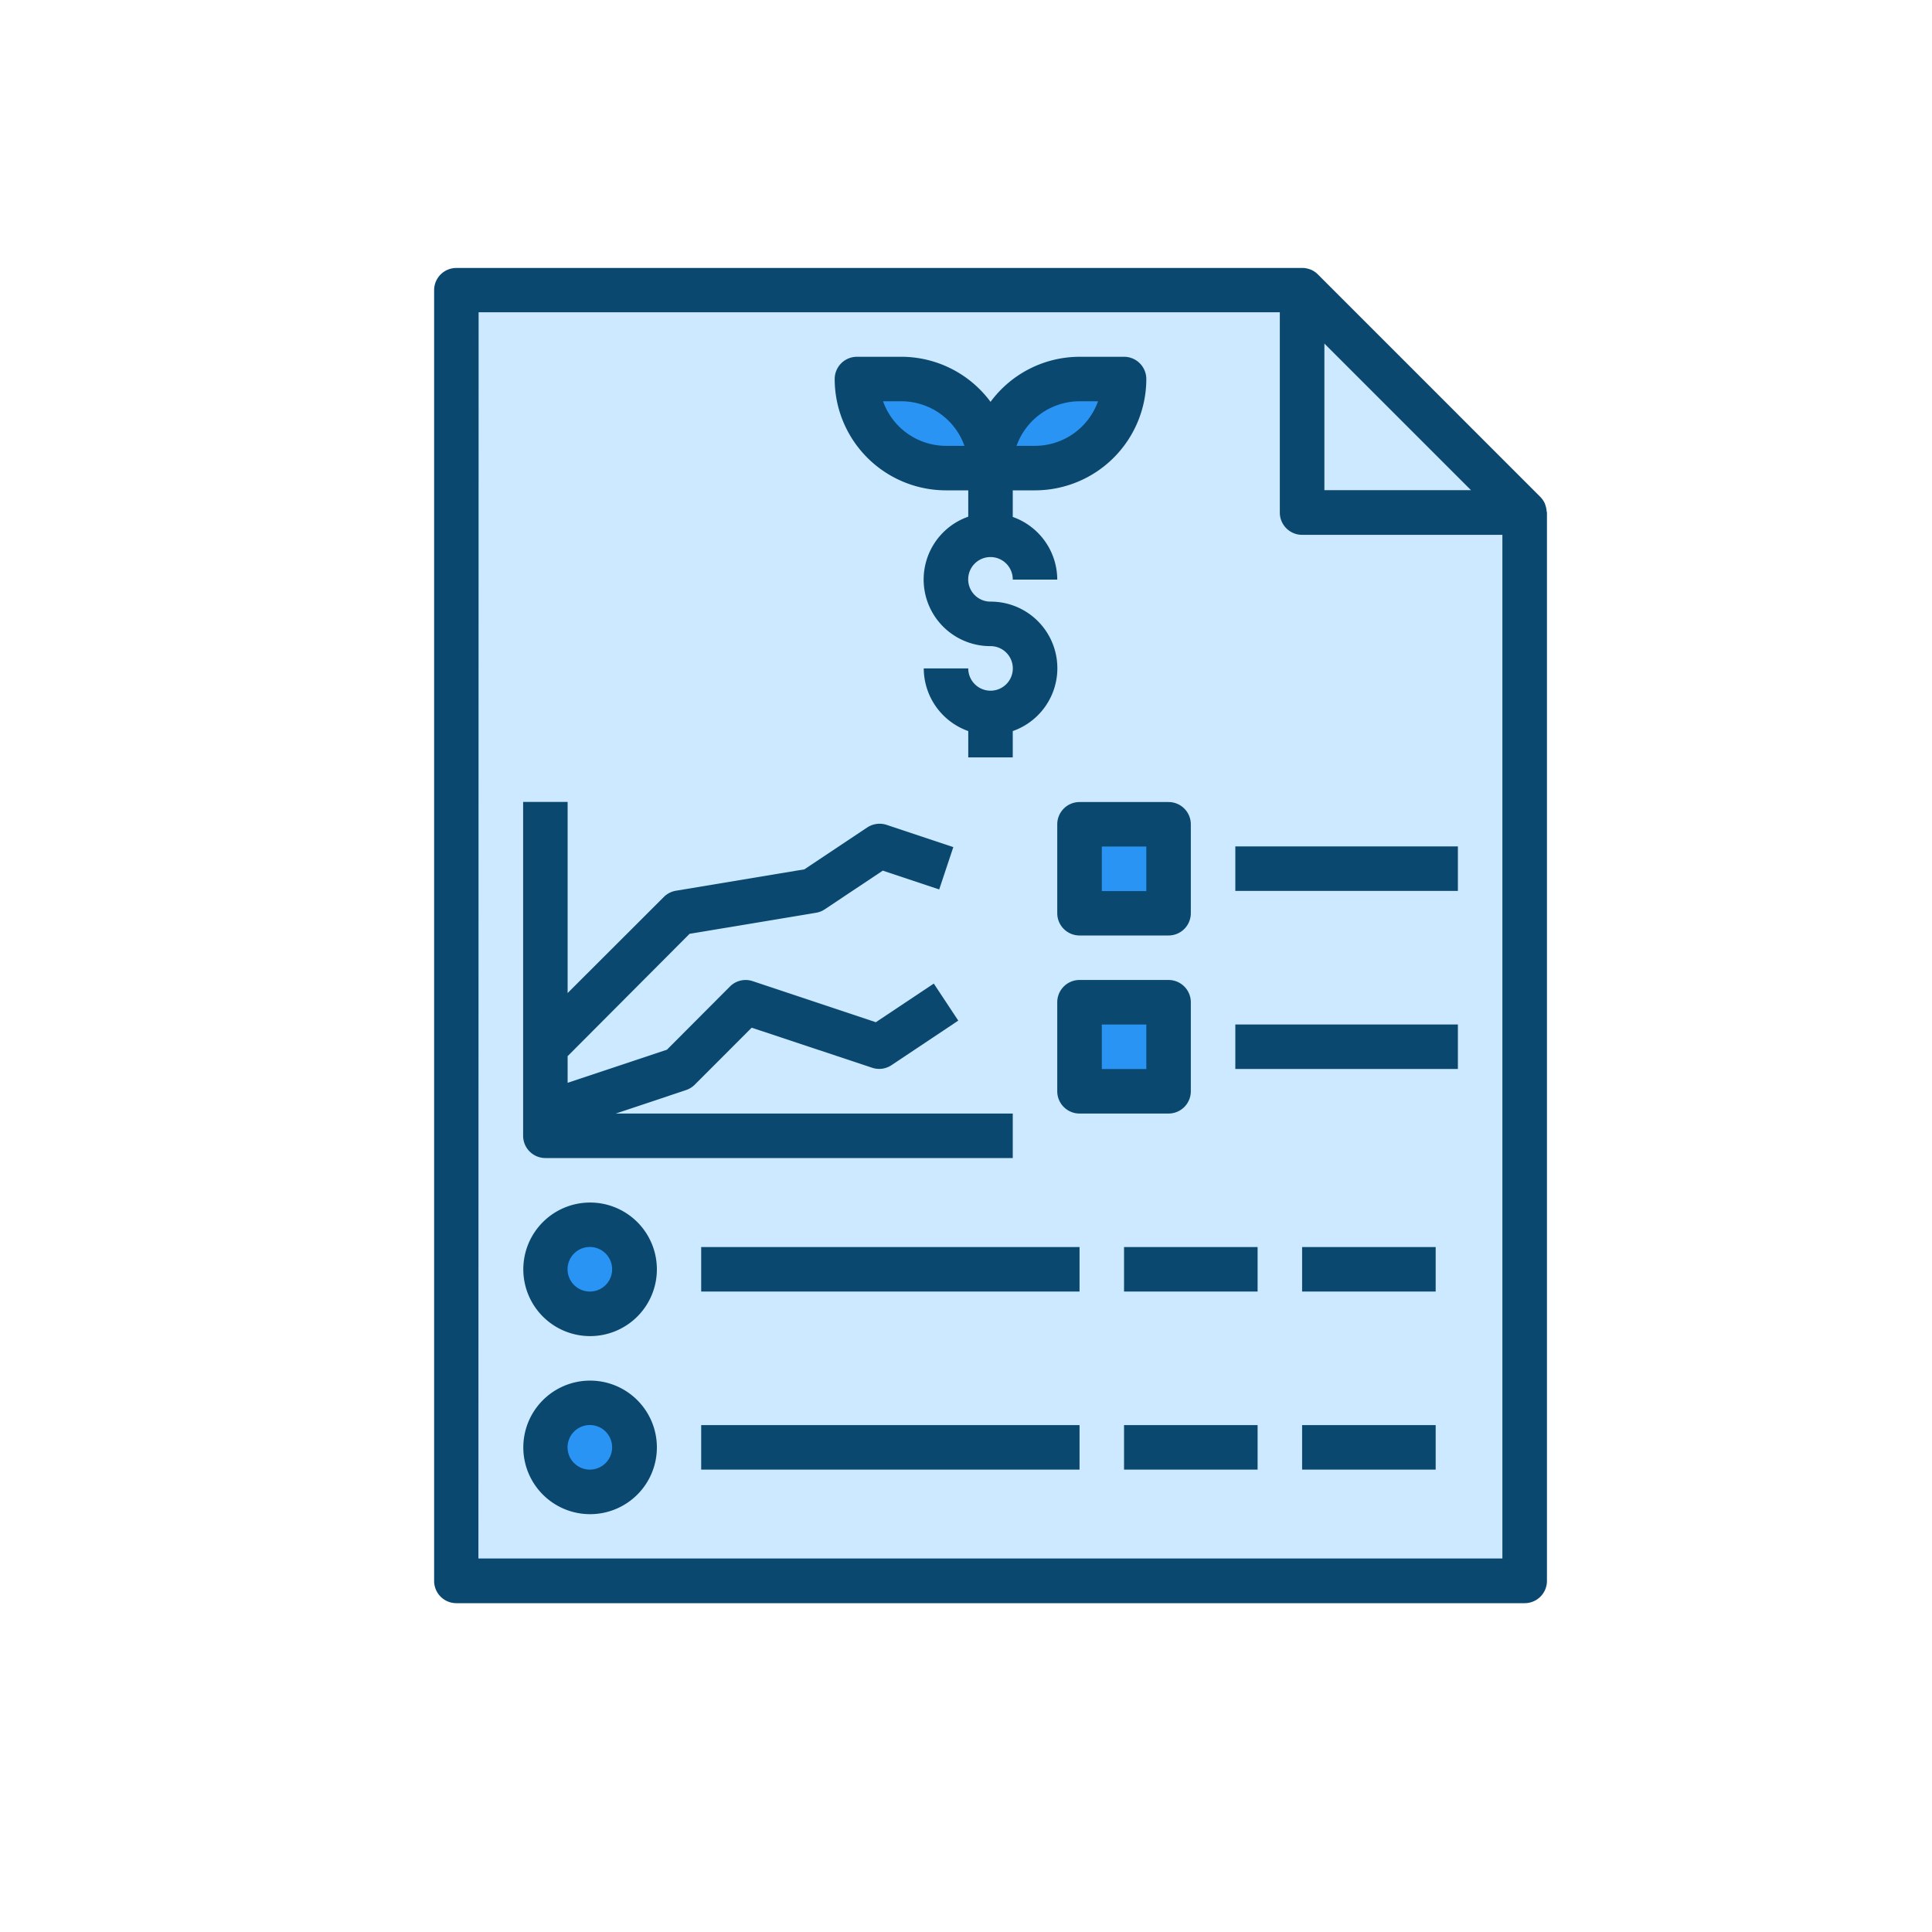 <?xml version="1.0" encoding="UTF-8"?><svg xmlns="http://www.w3.org/2000/svg" viewBox="0 0 300 300" x="0px" y="0px" width="300px" height="300px" xmlns:xlink="http://www.w3.org/1999/xlink" version="1.1"><title>Investment Colored Icons</title><g id="Layer_2" data-name="Layer 2"><polygon points="200.32 44.11 237.6 80.19 236.32 244.87 71.38 244.87 71.38 44.11 200.32 44.11" style="fill:#cce9ff;"/><path d="M153.81,73.87s10-.51,13.89-2.61S172.81,60,172.81,60s-5.3-1.21-8.24-.57-5,.83-6.72,2.42-3,3.07-4,3.45-.28,2.58-3.41-.56-2.44-4.93-7-5.63-7.53-2.68-8.29-.51a6.94,6.94,0,0,0,0,4.27l2.94,4.6s3.06,3.25,4.65,3.77,3.26,1,5.17,1.72A27.48,27.48,0,0,0,153.81,73.87Z" style="fill:#2a94f4;"/><path d="M168.15,129.64v9.27s-1.79.43,0,1.28,5,.6,6.39.85,1.73.94,3.46-.25a6.37,6.37,0,0,0,2.83-4.26,22.35,22.35,0,0,0-.68-4.34,23,23,0,0,0-3.32-2.55C176,129.3,168.15,129.64,168.15,129.64Z" style="fill:#2a94f4;"/><path d="M170.26,157.49s-.64,8.07-.64,8.5-.71,1.39-.13,2.16.64,1.59,3.57,1.28,5.62-.2,6.45-1.41a6.21,6.21,0,0,0,1.33-4c-.18-1.34-.82-4.92-.82-4.92l-2-1.91Z" style="fill:#2a94f4;"/><path d="M89.94,191.43s4.27-.86,5.11.51A6.62,6.62,0,0,1,96.49,196c.08,2.13.6,2.6,0,4.53s1.65,2.54-3.13,2.54-4.87.51-5.89-.69a40.32,40.32,0,0,1-2.78-4.25Z" style="fill:#2a94f4;"/><path d="M93.6,218.15s3.74,2.3,3.57,4.68-.28,3.85-.4,5.37.08,2.71-1.72,3.06-3.07,1.78-5.71.25-3.15-1.6-3.23-3.31-1.62-3.07,0-5.37,3-4.17,3.66-4.34S93.6,218.15,93.6,218.15Z" style="fill:#2a94f4;"/></g><g id="Layer_1" data-name="Layer 1"><path d="M67.41,45V245.48a3.45,3.45,0,0,0,3.45,3.46H236.75a3.46,3.46,0,0,0,3.46-3.46V79.59a1.6,1.6,0,0,0-.05-.21,3.27,3.27,0,0,0-.18-.89,2.13,2.13,0,0,0-.11-.33,3.49,3.49,0,0,0-.69-1L204.62,42.59a3.53,3.53,0,0,0-1-.69,2.83,2.83,0,0,0-.31-.11,3.5,3.5,0,0,0-.91-.18c-.06,0-.12,0-.19,0H70.86A3.45,3.45,0,0,0,67.41,45Zm138.24,8.35,22.76,22.76H205.65ZM74.32,48.49H198.73v31.1a3.46,3.46,0,0,0,3.46,3.46h31.1V242h-159Zm0,0" style="fill:#0b4870;"/><path d="M146.89,76.14h3.46v4.09a10.34,10.34,0,0,0,3.46,20.1,3.46,3.46,0,1,1-3.46,3.46h-6.91a10.37,10.37,0,0,0,6.91,9.73v4.09h6.91v-4.09a10.34,10.34,0,0,0-3.45-20.1A3.46,3.46,0,1,1,157.26,90h6.91a10.35,10.35,0,0,0-6.91-9.73V76.14h3.46A17.3,17.3,0,0,0,178,58.86a3.46,3.46,0,0,0-3.46-3.46h-6.91a17.22,17.22,0,0,0-13.82,7,17.25,17.25,0,0,0-13.83-7h-6.91a3.46,3.46,0,0,0-3.46,3.46,17.3,17.3,0,0,0,17.28,17.28Zm20.74-13.83h2.87a10.41,10.41,0,0,1-9.78,6.92h-2.87a10.41,10.41,0,0,1,9.78-6.92Zm-27.65,0a10.41,10.41,0,0,1,9.78,6.92h-2.87a10.39,10.39,0,0,1-9.77-6.92Zm0,0" style="fill:#0b4870;"/><path d="M84.69,179.82h72.57v-6.91H95.62l10.89-3.64a3.47,3.47,0,0,0,1.36-.83l8.85-8.86,18.71,6.22a3.44,3.44,0,0,0,3-.4l10.37-6.92L145,152.73l-9,6-19.13-6.38a3.44,3.44,0,0,0-3.53.84L103.56,163l-15.42,5.14V164L107.08,145l19.65-3.27a3.37,3.37,0,0,0,1.35-.54l9-6,8.76,2.92,2.19-6.57-10.37-3.46a3.49,3.49,0,0,0-3,.41l-9.75,6.5-20,3.33a3.46,3.46,0,0,0-1.87,1L88.14,154.2V124.52H81.23v51.84a3.46,3.46,0,0,0,3.46,3.46Zm0,0" style="fill:#0b4870;"/><path d="M164.17,128V141.8a3.46,3.46,0,0,0,3.46,3.46h13.82a3.46,3.46,0,0,0,3.46-3.46V128a3.46,3.46,0,0,0-3.46-3.46H167.63a3.46,3.46,0,0,0-3.46,3.46Zm6.92,3.45H178v6.92h-6.91Zm0,0" style="fill:#0b4870;"/><path d="M184.91,169.45V155.63a3.46,3.46,0,0,0-3.46-3.46H167.63a3.46,3.46,0,0,0-3.46,3.46v13.82a3.46,3.46,0,0,0,3.46,3.46h13.82a3.46,3.46,0,0,0,3.46-3.46ZM178,166h-6.91v-6.91H178Zm0,0" style="fill:#0b4870;"/><rect x="191.82" y="131.43" width="34.56" height="6.91" style="fill:#0b4870;"/><rect x="191.82" y="159.08" width="34.56" height="6.91" style="fill:#0b4870;"/><rect x="108.88" y="193.64" width="58.75" height="6.91" style="fill:#0b4870;"/><rect x="202.19" y="193.64" width="20.74" height="6.91" style="fill:#0b4870;"/><rect x="108.88" y="221.29" width="58.75" height="6.91" style="fill:#0b4870;"/><rect x="202.19" y="221.29" width="20.74" height="6.91" style="fill:#0b4870;"/><rect x="174.54" y="193.64" width="20.74" height="6.91" style="fill:#0b4870;"/><rect x="174.54" y="221.29" width="20.74" height="6.91" style="fill:#0b4870;"/><path d="M91.6,186.73A10.37,10.37,0,1,0,102,197.1,10.37,10.37,0,0,0,91.6,186.73Zm0,13.82a3.46,3.46,0,1,1,3.45-3.45,3.45,3.45,0,0,1-3.45,3.45Zm0,0" style="fill:#0b4870;"/><path d="M91.6,214.38A10.37,10.37,0,1,0,102,224.75,10.37,10.37,0,0,0,91.6,214.38Zm0,13.82a3.46,3.46,0,1,1,3.45-3.45,3.46,3.46,0,0,1-3.45,3.45Zm0,0" style="fill:#0b4870;"/></g></svg>